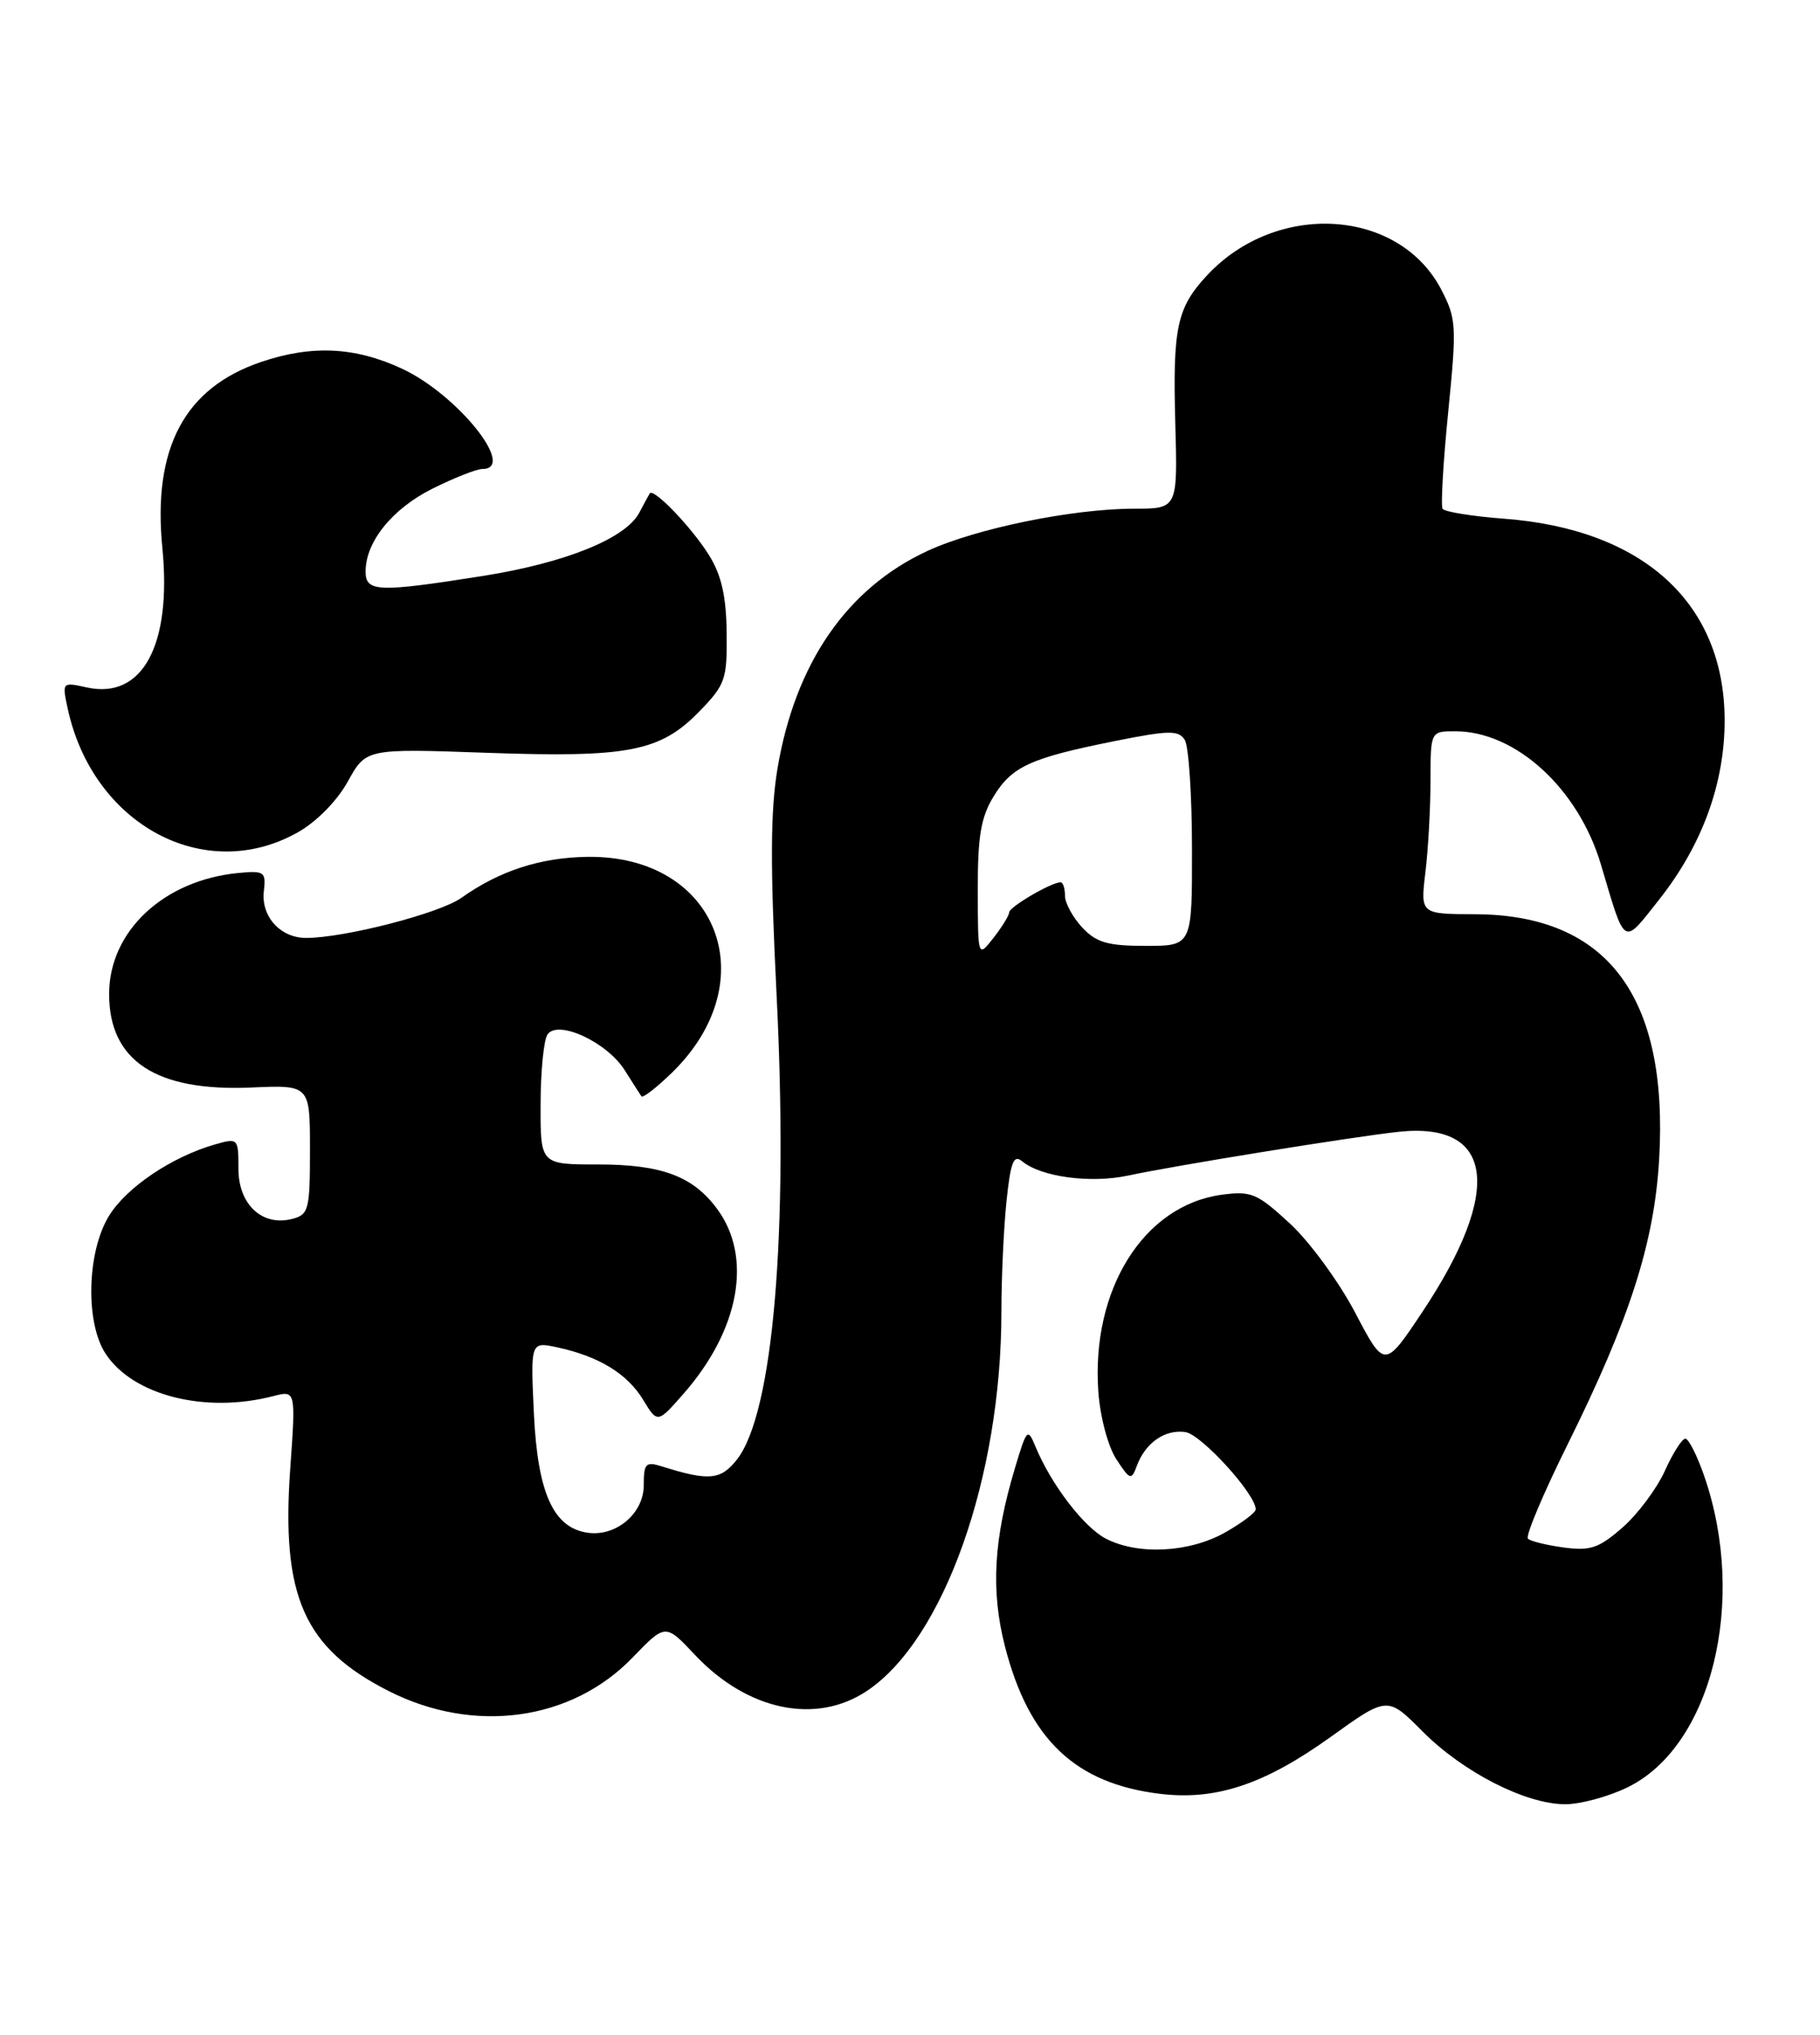 <?xml version="1.0" encoding="UTF-8" standalone="no"?>
<!DOCTYPE svg PUBLIC "-//W3C//DTD SVG 1.1//EN" "http://www.w3.org/Graphics/SVG/1.1/DTD/svg11.dtd" >
<svg xmlns="http://www.w3.org/2000/svg" xmlns:xlink="http://www.w3.org/1999/xlink" version="1.1" viewBox="0 0 229 256">
 <g >
 <path fill="currentColor"
d=" M 204.75 224.88 C 215.35 219.75 219.87 201.48 214.45 185.75 C 213.55 183.14 212.47 181.00 212.06 181.00 C 211.64 181.00 210.48 182.82 209.48 185.05 C 208.47 187.28 206.08 190.48 204.17 192.16 C 201.19 194.77 200.11 195.14 196.76 194.69 C 194.60 194.40 192.57 193.90 192.25 193.58 C 191.92 193.25 194.19 187.87 197.30 181.61 C 205.08 165.91 208.14 156.36 208.76 145.88 C 209.96 125.36 202.25 115.08 185.61 115.02 C 178.72 115.00 178.72 115.00 179.35 109.75 C 179.70 106.86 179.99 101.69 179.99 98.25 C 180.00 92.00 180.00 92.00 183.10 92.00 C 190.72 92.00 198.60 99.21 201.44 108.78 C 204.55 119.26 204.15 119.01 208.75 113.19 C 214.16 106.35 217.00 98.59 217.00 90.66 C 217.00 75.92 206.81 66.59 189.28 65.26 C 185.24 64.96 181.74 64.39 181.51 64.01 C 181.27 63.62 181.59 58.14 182.22 51.82 C 183.30 41.01 183.25 40.11 181.36 36.46 C 176.03 26.19 160.60 25.25 151.86 34.66 C 148.08 38.73 147.55 41.20 147.88 53.25 C 148.18 64.00 148.18 64.00 142.68 64.00 C 134.96 64.00 122.75 66.50 116.66 69.33 C 106.56 74.02 100.08 83.42 97.84 96.61 C 96.93 102.03 96.90 108.83 97.71 125.11 C 99.22 155.21 97.29 177.82 92.72 183.63 C 90.68 186.22 89.19 186.35 83.25 184.48 C 81.25 183.85 81.00 184.11 81.00 186.86 C 81.00 190.42 77.50 193.36 73.91 192.83 C 69.62 192.19 67.66 187.84 67.18 177.90 C 66.75 168.79 66.75 168.79 70.12 169.51 C 75.35 170.64 78.92 172.82 80.91 176.09 C 82.73 179.08 82.73 179.08 86.01 175.34 C 93.06 167.30 94.72 158.16 90.23 152.09 C 87.19 147.97 83.25 146.50 75.25 146.50 C 68.00 146.50 68.00 146.50 68.02 139.00 C 68.02 134.88 68.41 130.90 68.87 130.18 C 70.12 128.21 76.38 131.09 78.62 134.67 C 79.60 136.22 80.54 137.69 80.71 137.93 C 80.89 138.17 82.59 136.85 84.50 135.00 C 96.45 123.42 90.27 107.57 73.89 107.80 C 67.96 107.89 62.84 109.56 58.05 112.96 C 55.31 114.91 43.34 118.00 38.51 118.00 C 35.27 118.00 32.83 115.29 33.20 112.12 C 33.48 109.68 33.26 109.52 30.00 109.83 C 20.59 110.73 13.73 117.16 13.73 125.06 C 13.73 133.47 19.64 137.35 31.65 136.82 C 39.00 136.50 39.00 136.50 39.00 144.63 C 39.00 152.20 38.85 152.81 36.77 153.35 C 33.00 154.33 30.00 151.54 30.00 147.05 C 30.00 143.19 29.96 143.15 27.02 143.99 C 21.61 145.55 15.93 149.37 13.72 152.96 C 10.94 157.46 10.71 166.38 13.28 170.30 C 16.72 175.56 25.80 177.86 34.36 175.65 C 37.22 174.91 37.22 174.91 36.52 184.75 C 35.37 200.84 38.24 207.34 48.91 212.75 C 59.65 218.20 71.92 216.51 79.61 208.52 C 83.73 204.25 83.73 204.25 87.46 208.22 C 94.06 215.22 102.69 217.02 109.10 212.72 C 118.77 206.25 126.00 185.83 126.00 165.02 C 126.00 160.77 126.29 154.53 126.64 151.14 C 127.16 146.18 127.54 145.21 128.61 146.10 C 130.99 148.07 137.20 148.91 141.93 147.90 C 148.01 146.60 170.34 143.00 176.00 142.39 C 187.98 141.12 189.13 149.77 179.01 164.99 C 174.21 172.20 174.21 172.20 170.50 165.12 C 168.45 161.23 164.76 156.19 162.28 153.91 C 158.18 150.13 157.44 149.81 153.73 150.31 C 143.91 151.63 137.27 162.23 138.20 175.12 C 138.43 178.29 139.42 181.99 140.46 183.58 C 142.19 186.22 142.35 186.27 143.04 184.42 C 144.12 181.51 146.58 179.80 149.15 180.17 C 151.16 180.46 158.00 187.98 158.00 189.89 C 158.00 190.30 156.25 191.61 154.11 192.82 C 149.61 195.34 143.19 195.67 139.13 193.57 C 136.38 192.14 132.25 186.75 130.29 182.00 C 129.31 179.62 129.19 179.74 127.72 184.65 C 125.02 193.61 124.65 200.10 126.44 207.10 C 129.45 218.86 135.31 224.42 146.04 225.69 C 153.03 226.52 159.12 224.48 167.42 218.53 C 174.58 213.39 174.58 213.39 179.00 217.84 C 184.10 222.96 191.96 226.98 196.93 226.99 C 198.82 227.00 202.34 226.05 204.75 224.88 Z  M 37.50 104.70 C 39.85 103.37 42.43 100.74 43.77 98.31 C 46.06 94.17 46.06 94.17 61.28 94.71 C 79.10 95.34 83.10 94.56 88.04 89.46 C 91.27 86.13 91.50 85.46 91.43 79.60 C 91.38 75.04 90.78 72.38 89.24 69.89 C 87.08 66.40 82.21 61.32 81.75 62.08 C 81.61 62.31 81.02 63.40 80.44 64.50 C 78.72 67.75 71.16 70.81 60.76 72.46 C 47.54 74.55 46.00 74.49 46.00 71.90 C 46.00 68.16 49.36 64.00 54.43 61.47 C 57.16 60.11 59.98 59.00 60.70 59.00 C 65.07 59.00 57.56 49.63 50.57 46.38 C 44.67 43.63 39.19 43.38 32.82 45.55 C 23.20 48.82 19.19 56.40 20.43 68.95 C 21.63 81.16 17.92 88.02 10.94 86.49 C 7.81 85.80 7.80 85.81 8.52 89.15 C 11.68 103.77 25.78 111.34 37.50 104.70 Z  M 123.03 112.00 C 123.01 105.24 123.42 102.83 125.00 100.23 C 127.32 96.42 129.62 95.37 140.33 93.22 C 147.09 91.87 148.29 91.85 149.07 93.08 C 149.56 93.86 149.98 100.01 149.98 106.75 C 150.00 119.00 150.00 119.00 144.17 119.00 C 139.38 119.00 137.96 118.59 136.17 116.69 C 134.98 115.41 134.00 113.61 134.00 112.69 C 134.00 111.76 133.75 111.00 133.45 111.00 C 132.29 111.00 127.00 114.09 126.98 114.78 C 126.97 115.17 126.08 116.62 125.00 118.00 C 123.04 120.50 123.04 120.50 123.03 112.00 Z "/>
</g>
</svg>